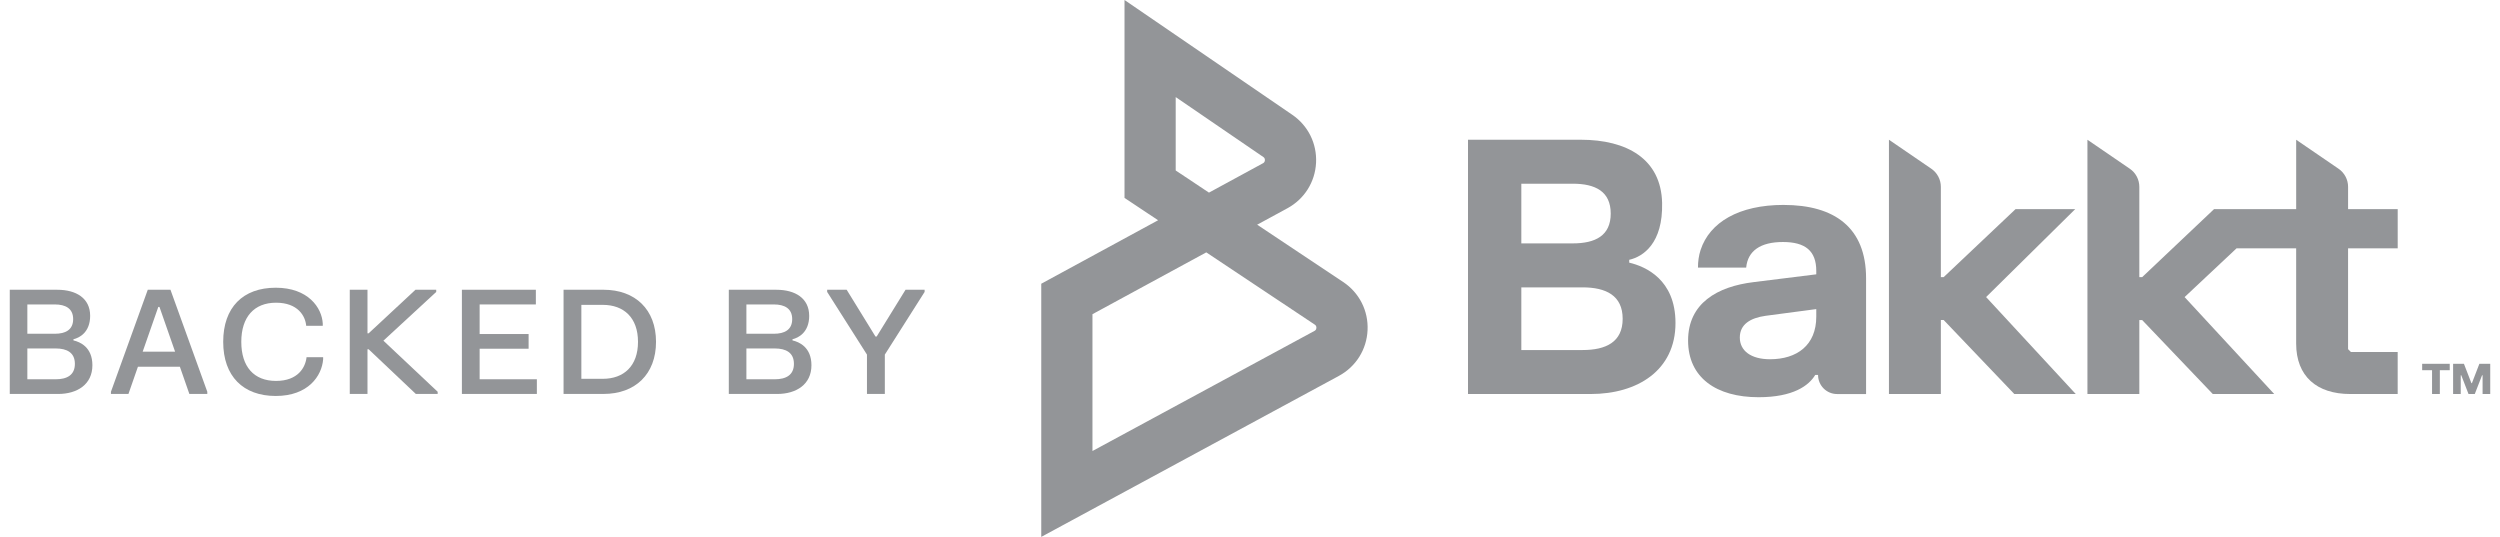 <svg width="149" height="32" viewBox="0 0 149 32" fill="none" xmlns="http://www.w3.org/2000/svg">
<path d="M5.373 18.822C5.373 19.814 4.726 20.137 4.377 20.219V20.288C4.774 20.378 5.507 20.694 5.507 21.768C5.507 22.915 4.601 23.48 3.462 23.48H0.582V17.27H3.42C4.533 17.27 5.373 17.77 5.373 18.822ZM3.269 19.892C3.895 19.892 4.36 19.663 4.36 19.02C4.36 18.378 3.895 18.145 3.269 18.145H1.63V19.892H3.269ZM3.321 22.605C3.985 22.605 4.463 22.359 4.463 21.686C4.463 21.013 3.985 20.768 3.321 20.768H1.63V22.605H3.321Z" fill="#939598"/>
<path d="M10.16 17.27L12.355 23.35V23.48H11.286L10.721 21.859H8.22L7.655 23.48H6.612V23.35L8.807 17.27H10.161H10.16ZM10.436 20.961L9.504 18.292H9.435L8.503 20.961H10.435H10.436Z" fill="#939598"/>
<path d="M16.434 17.148C18.362 17.148 19.186 18.334 19.237 19.287V19.417H18.249C18.202 18.834 17.753 18.041 16.451 18.041C15.149 18.041 14.381 18.891 14.381 20.374C14.381 21.858 15.135 22.703 16.451 22.703C17.767 22.703 18.206 21.892 18.271 21.288H19.259V21.418C19.181 22.405 18.37 23.6 16.434 23.6C14.498 23.6 13.303 22.427 13.303 20.374C13.303 18.32 14.481 17.148 16.434 17.148V17.148Z" fill="#939598"/>
<path d="M21.902 17.269V19.865H21.972L24.762 17.269H25.999V17.399L22.851 20.305L26.085 23.349V23.479H24.783L21.972 20.818H21.902V23.479H20.846V17.269H21.902V17.269Z" fill="#939598"/>
<path d="M31.937 17.269V18.145H28.586V19.908H31.505V20.784H28.586V22.604H31.997V23.479H27.529V17.269H31.937V17.269Z" fill="#939598"/>
<path d="M39.099 20.374C39.099 22.302 37.862 23.479 35.969 23.479H33.588V17.269H35.969C37.862 17.269 39.099 18.446 39.099 20.374ZM35.929 22.577C37.176 22.577 38.025 21.818 38.025 20.374C38.025 18.929 37.175 18.17 35.929 18.17H34.649V22.577H35.929Z" fill="#939598"/>
<path d="M48.228 18.822C48.228 19.814 47.581 20.137 47.232 20.219V20.288C47.629 20.378 48.362 20.694 48.362 21.768C48.362 22.915 47.456 23.48 46.318 23.48H43.437V17.27H46.274C47.387 17.27 48.227 17.77 48.227 18.822H48.228ZM46.124 19.892C46.75 19.892 47.215 19.663 47.215 19.02C47.215 18.378 46.75 18.145 46.124 18.145H44.485V19.892H46.124ZM46.176 22.605C46.84 22.605 47.318 22.359 47.318 21.686C47.318 21.013 46.84 20.768 46.176 20.768H44.485V22.605H46.176Z" fill="#939598"/>
<path d="M50.462 17.27L52.179 20.059H52.248L53.969 17.27H55.107V17.399L52.736 21.134V23.48H51.671V21.134L49.299 17.399V17.27H50.464H50.462Z" fill="#939598"/>
<path d="M62.059 32V16.91L69.022 13.127L67.021 11.795V0L77.017 6.839C77.965 7.487 78.495 8.559 78.437 9.705C78.378 10.851 77.741 11.863 76.732 12.411L74.926 13.392L80.053 16.807C81.016 17.449 81.56 18.522 81.507 19.678C81.453 20.835 80.814 21.853 79.796 22.404L62.058 31.999L62.059 32ZM65.111 18.726V26.88L78.344 19.721C78.371 19.706 78.453 19.663 78.458 19.539C78.464 19.416 78.387 19.365 78.361 19.348L71.894 15.041L65.11 18.726L65.111 18.726ZM70.073 10.161L72.054 11.48L75.275 9.729C75.302 9.715 75.382 9.671 75.389 9.549C75.395 9.427 75.319 9.375 75.294 9.358L70.072 5.786V10.161H70.073Z" fill="#939598"/>
<path d="M97.101 15.653V15.485C97.932 15.295 99.116 14.505 99.062 12.096C99.003 9.469 96.957 8.328 94.211 8.328H87.493V23.483H94.807C97.596 23.483 99.859 22.073 99.859 19.252C99.859 16.652 98.069 15.884 97.102 15.653L97.101 15.653ZM90.671 10.949H93.737C95.074 10.949 95.999 11.402 95.999 12.728C95.999 14.054 95.073 14.506 93.737 14.506H90.671V10.949ZM94.322 20.863H90.671V17.127H94.322C95.712 17.127 96.711 17.61 96.711 19C96.711 20.389 95.711 20.862 94.322 20.862V20.863Z" fill="#939598"/>
<path d="M106.303 12.213C103.632 12.213 101.896 13.253 101.356 14.896C101.245 15.235 101.199 15.592 101.199 15.949H104.072C104.167 14.949 104.924 14.424 106.261 14.424C107.598 14.424 108.25 14.95 108.25 16.149V16.35L104.525 16.813C102.346 17.076 100.61 18.076 100.61 20.296C100.61 22.517 102.304 23.674 104.809 23.674C106.882 23.674 107.808 22.98 108.187 22.348H108.356C108.356 22.976 108.864 23.485 109.492 23.485H111.218V16.581C111.218 13.571 109.345 12.214 106.304 12.214L106.303 12.213ZM108.25 18.875C108.25 20.58 107.093 21.411 105.493 21.411C104.357 21.411 103.693 20.906 103.693 20.117C103.693 19.328 104.324 18.949 105.23 18.822L108.25 18.422V18.875Z" fill="#939598"/>
<path d="M123.683 12.464H120.127L115.843 16.516H115.675V11.134C115.675 10.703 115.461 10.298 115.105 10.055L112.581 8.328V23.483H115.675V19.073H115.843L120.053 23.483H123.715L118.372 17.705L123.683 12.464Z" fill="#939598"/>
<path d="M142.903 14.801V12.464H139.946V11.135C139.946 10.704 139.732 10.299 139.376 10.056L136.852 8.329V12.465H131.956L127.673 16.517H127.504V11.135C127.504 10.704 127.291 10.299 126.935 10.056L124.411 8.329V23.483H127.504V19.074H127.673L131.882 23.483H135.544L130.202 17.706L133.298 14.801H136.851V20.474C136.851 22.431 138.083 23.483 140.071 23.483H142.902V20.979H140.114L139.945 20.81V14.801H142.902H142.903Z" fill="#939598"/>
<path d="M144.361 21.681H146.004V22.063H145.415V23.483H144.95V22.063H144.361V21.681ZM146.205 21.681H146.85L147.295 22.834H147.327L147.771 21.681H148.418V23.483H147.962V22.366H147.931L147.497 23.483H147.123L146.692 22.366H146.66V23.483H146.205V21.681Z" fill="#939598"/>
</svg>
